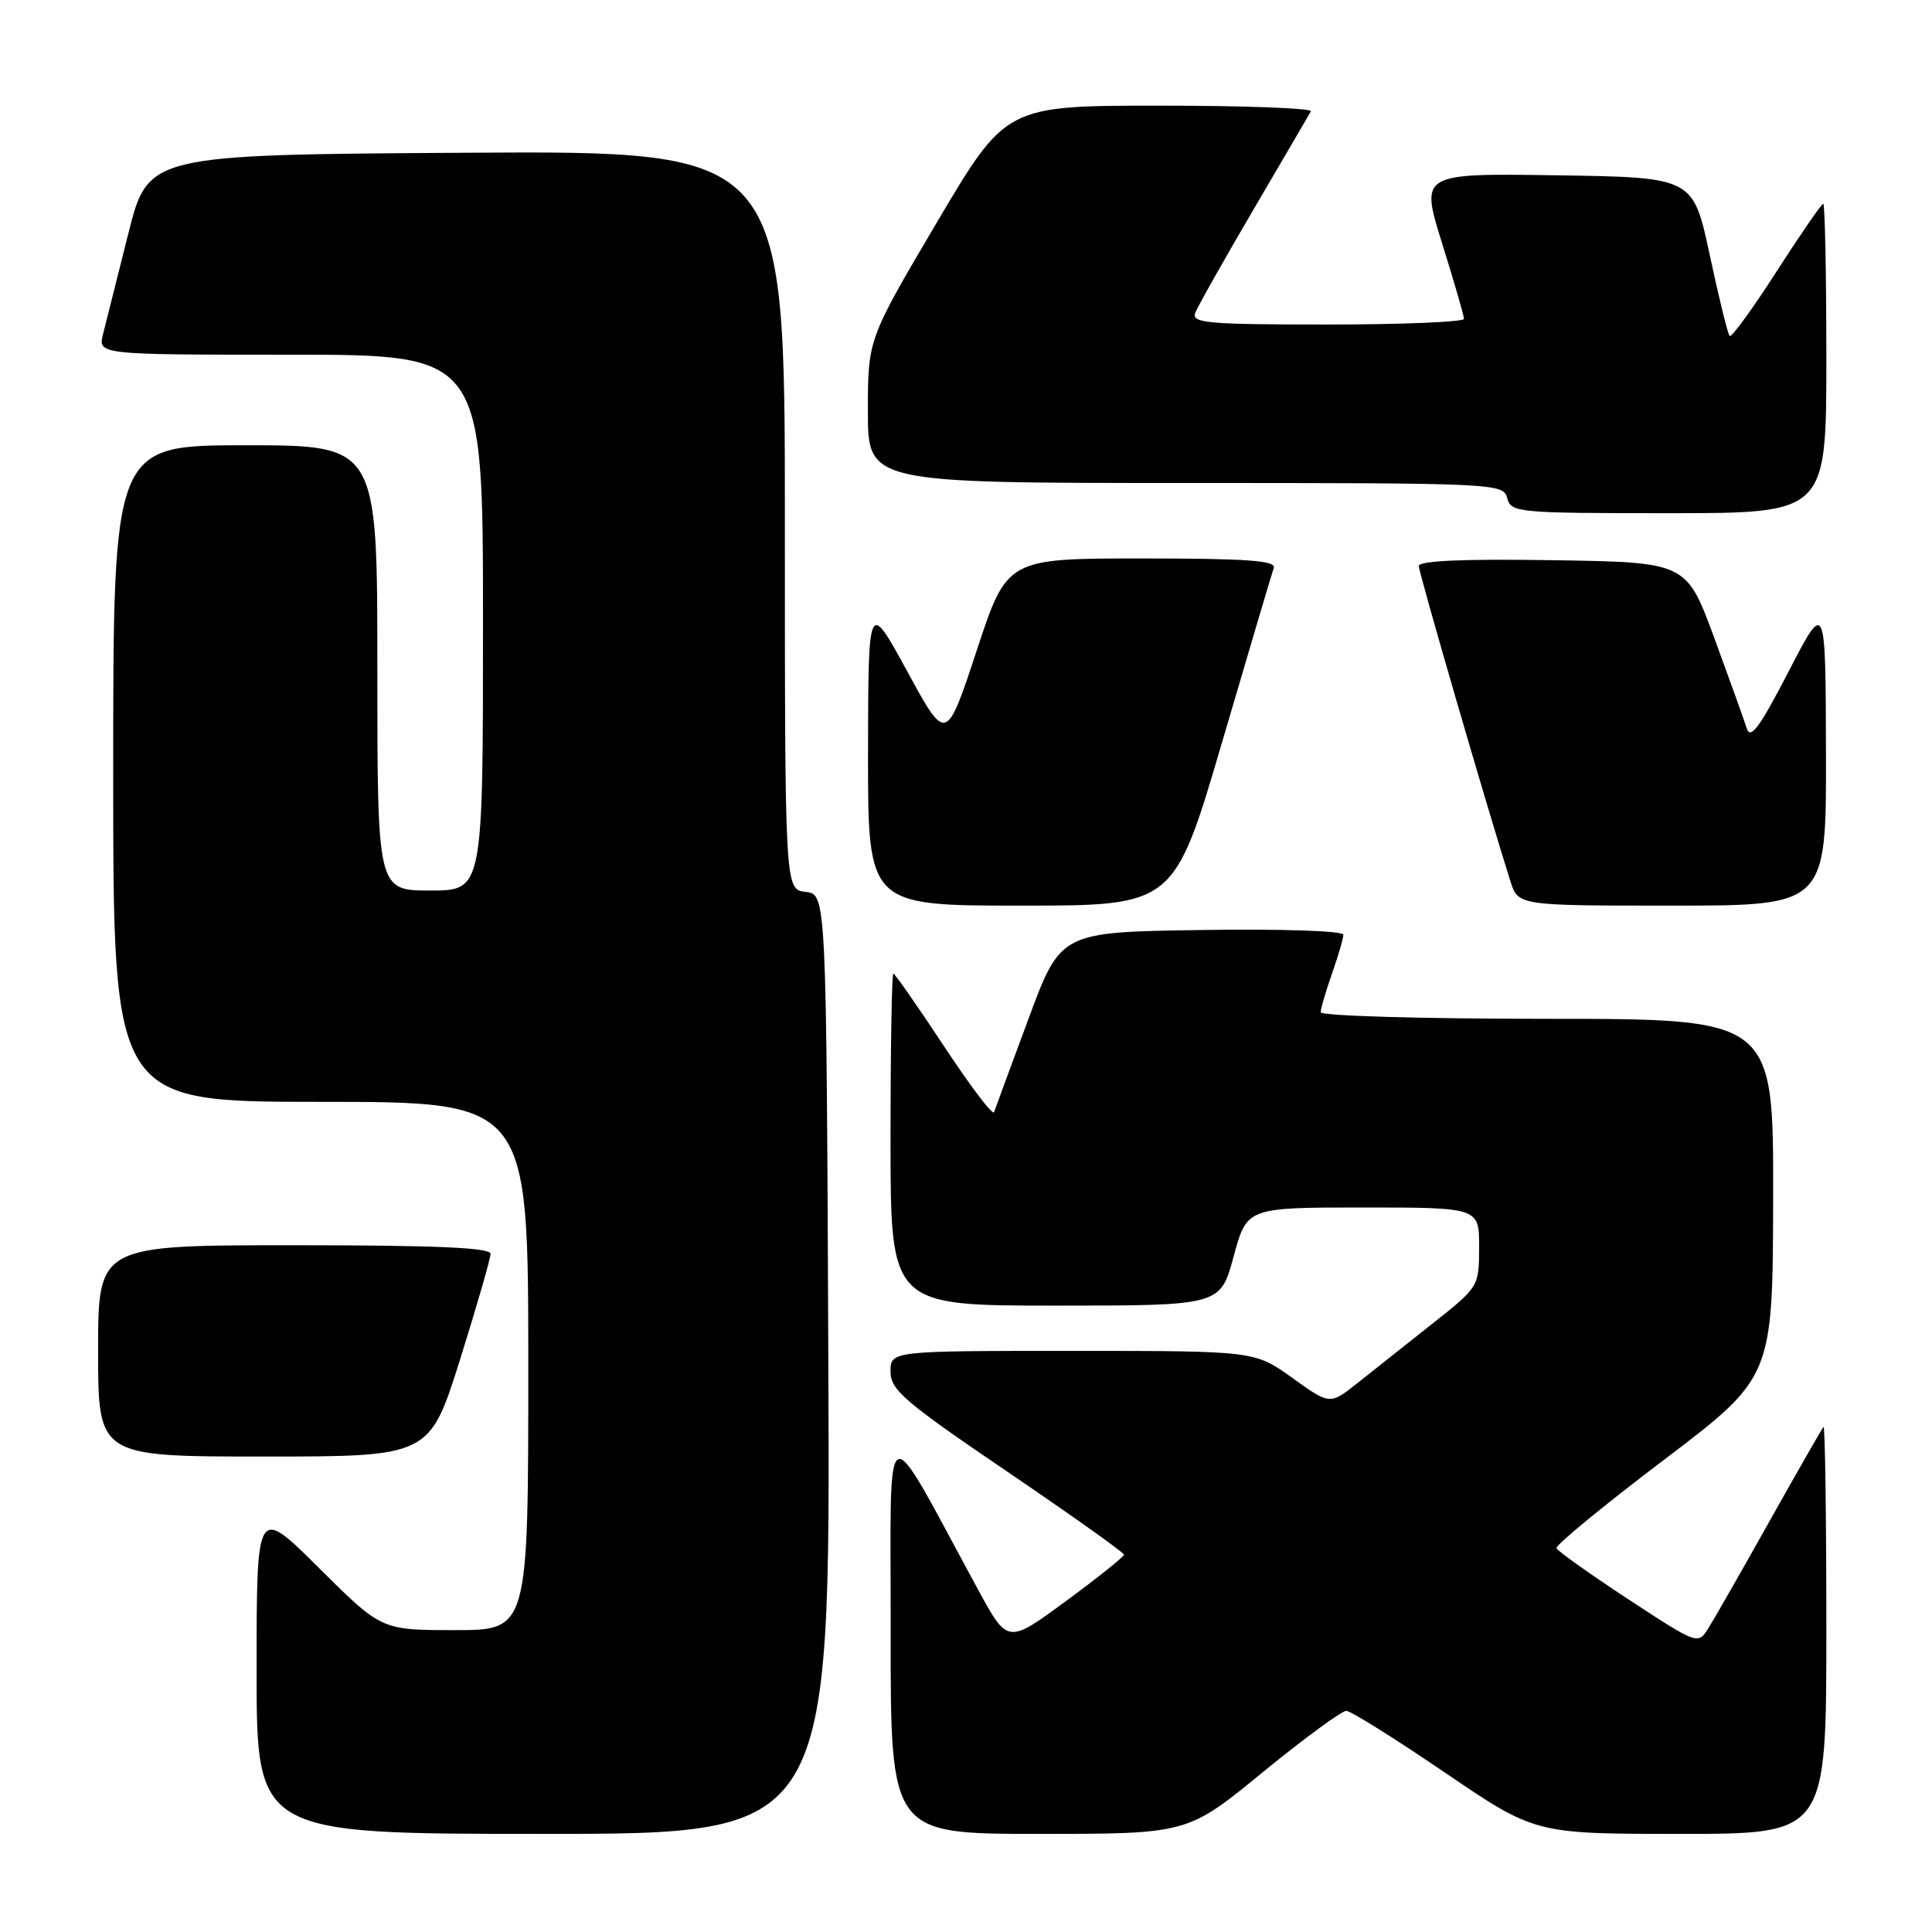 <?xml version="1.0" encoding="UTF-8" standalone="no"?>
<!DOCTYPE svg PUBLIC "-//W3C//DTD SVG 1.1//EN" "http://www.w3.org/Graphics/SVG/1.1/DTD/svg11.dtd" >
<svg xmlns="http://www.w3.org/2000/svg" xmlns:xlink="http://www.w3.org/1999/xlink" version="1.1" viewBox="0 0 256 256">
 <g >
 <path fill="currentColor"
d=" M 109.76 180.75 C 109.50 118.50 109.50 118.50 106.75 118.18 C 104.00 117.87 104.00 117.87 104.00 68.92 C 104.00 19.98 104.00 19.98 61.81 20.24 C 19.63 20.50 19.63 20.50 16.99 31.00 C 15.54 36.78 14.04 42.74 13.66 44.25 C 12.96 47.00 12.96 47.00 38.48 47.00 C 64.00 47.00 64.00 47.00 64.00 82.50 C 64.00 118.00 64.00 118.00 57.00 118.00 C 50.00 118.00 50.00 118.00 50.00 88.50 C 50.00 59.00 50.00 59.00 32.50 59.00 C 15.00 59.00 15.00 59.00 15.00 102.50 C 15.00 146.00 15.00 146.00 42.50 146.00 C 70.00 146.00 70.00 146.00 70.00 181.00 C 70.00 216.00 70.00 216.00 60.27 216.00 C 50.54 216.00 50.54 216.00 42.27 207.77 C 34.00 199.54 34.00 199.54 34.00 221.27 C 34.00 243.00 34.00 243.00 72.01 243.00 C 110.02 243.00 110.02 243.00 109.76 180.75 Z  M 167.32 234.83 C 172.81 230.34 177.80 226.68 178.40 226.70 C 179.01 226.72 184.88 230.40 191.45 234.87 C 203.40 243.00 203.40 243.00 222.70 243.00 C 242.00 243.00 242.00 243.00 242.00 215.83 C 242.00 200.89 241.83 188.85 241.62 189.08 C 241.41 189.31 238.21 194.90 234.51 201.50 C 230.81 208.10 227.15 214.50 226.38 215.73 C 224.98 217.95 224.98 217.95 215.74 211.90 C 210.66 208.56 206.38 205.52 206.24 205.14 C 206.10 204.75 212.48 199.50 220.44 193.47 C 234.90 182.50 234.90 182.50 234.95 158.75 C 235.00 135.00 235.00 135.00 205.00 135.00 C 188.50 135.00 175.00 134.61 175.00 134.13 C 175.00 133.64 175.68 131.34 176.50 129.00 C 177.32 126.66 178.00 124.35 178.00 123.85 C 178.00 123.35 169.85 123.07 159.27 123.23 C 140.54 123.50 140.54 123.50 136.28 135.00 C 133.93 141.32 131.88 146.89 131.72 147.37 C 131.55 147.85 128.57 143.91 125.08 138.62 C 121.59 133.33 118.57 129.00 118.37 129.00 C 118.17 129.00 118.00 138.90 118.00 151.00 C 118.00 173.00 118.00 173.00 139.85 173.00 C 161.70 173.00 161.70 173.00 163.46 166.50 C 165.22 160.00 165.22 160.00 180.61 160.00 C 196.00 160.00 196.00 160.00 195.99 165.25 C 195.98 170.49 195.97 170.51 189.74 175.44 C 186.31 178.16 181.86 181.68 179.86 183.27 C 176.22 186.16 176.22 186.16 171.24 182.58 C 166.26 179.00 166.26 179.00 142.13 179.00 C 118.00 179.00 118.00 179.00 118.00 181.75 C 118.01 184.18 119.82 185.73 133.47 195.00 C 141.97 200.78 148.93 205.72 148.93 206.00 C 148.93 206.28 145.46 209.05 141.22 212.17 C 133.52 217.83 133.52 217.83 129.62 210.67 C 116.74 186.99 118.05 186.35 118.02 216.25 C 118.00 243.00 118.00 243.00 137.67 243.00 C 157.35 243.00 157.35 243.00 167.32 234.83 Z  M 60.96 180.14 C 63.18 173.06 65.00 166.76 65.00 166.14 C 65.00 165.32 57.75 165.00 39.00 165.00 C 13.00 165.00 13.00 165.00 13.00 179.00 C 13.00 193.00 13.00 193.00 34.96 193.00 C 56.91 193.00 56.91 193.00 60.96 180.14 Z  M 161.96 98.25 C 165.47 86.29 168.54 75.94 168.78 75.25 C 169.12 74.28 165.20 74.00 151.33 74.00 C 133.44 74.00 133.44 74.00 129.41 86.22 C 125.38 98.44 125.38 98.44 120.22 88.97 C 115.05 79.50 115.05 79.50 115.02 99.75 C 115.00 120.00 115.00 120.00 135.29 120.00 C 155.58 120.00 155.58 120.00 161.96 98.25 Z  M 241.95 99.75 C 241.90 79.50 241.90 79.50 236.99 89.00 C 233.14 96.43 231.94 98.06 231.45 96.50 C 231.10 95.40 229.16 90.00 227.14 84.50 C 223.45 74.50 223.45 74.50 205.73 74.23 C 193.86 74.04 188.00 74.30 188.00 75.00 C 188.00 75.89 196.93 106.63 200.13 116.75 C 201.16 120.00 201.16 120.00 221.58 120.00 C 242.00 120.00 242.00 120.00 241.95 99.75 Z  M 242.00 47.50 C 242.00 36.22 241.81 27.00 241.59 27.00 C 241.36 27.00 238.58 31.04 235.40 35.98 C 232.23 40.92 229.43 44.76 229.19 44.52 C 228.94 44.28 227.76 39.45 226.55 33.79 C 224.35 23.50 224.35 23.50 206.27 23.23 C 188.19 22.96 188.19 22.96 191.08 32.23 C 192.68 37.33 193.98 41.84 193.99 42.25 C 193.99 42.66 185.85 43.00 175.89 43.00 C 160.04 43.00 157.86 42.81 158.37 41.47 C 158.70 40.62 162.18 34.44 166.12 27.72 C 170.06 21.00 173.47 15.16 173.70 14.75 C 173.93 14.34 164.93 14.00 153.70 14.00 C 133.28 14.00 133.28 14.00 124.14 29.47 C 115.00 44.95 115.00 44.95 115.00 54.47 C 115.00 64.00 115.00 64.00 157.09 64.00 C 198.35 64.00 199.20 64.04 199.71 66.00 C 200.21 67.92 201.07 68.00 221.12 68.00 C 242.00 68.00 242.00 68.00 242.00 47.50 Z "/>
</g>
</svg>
